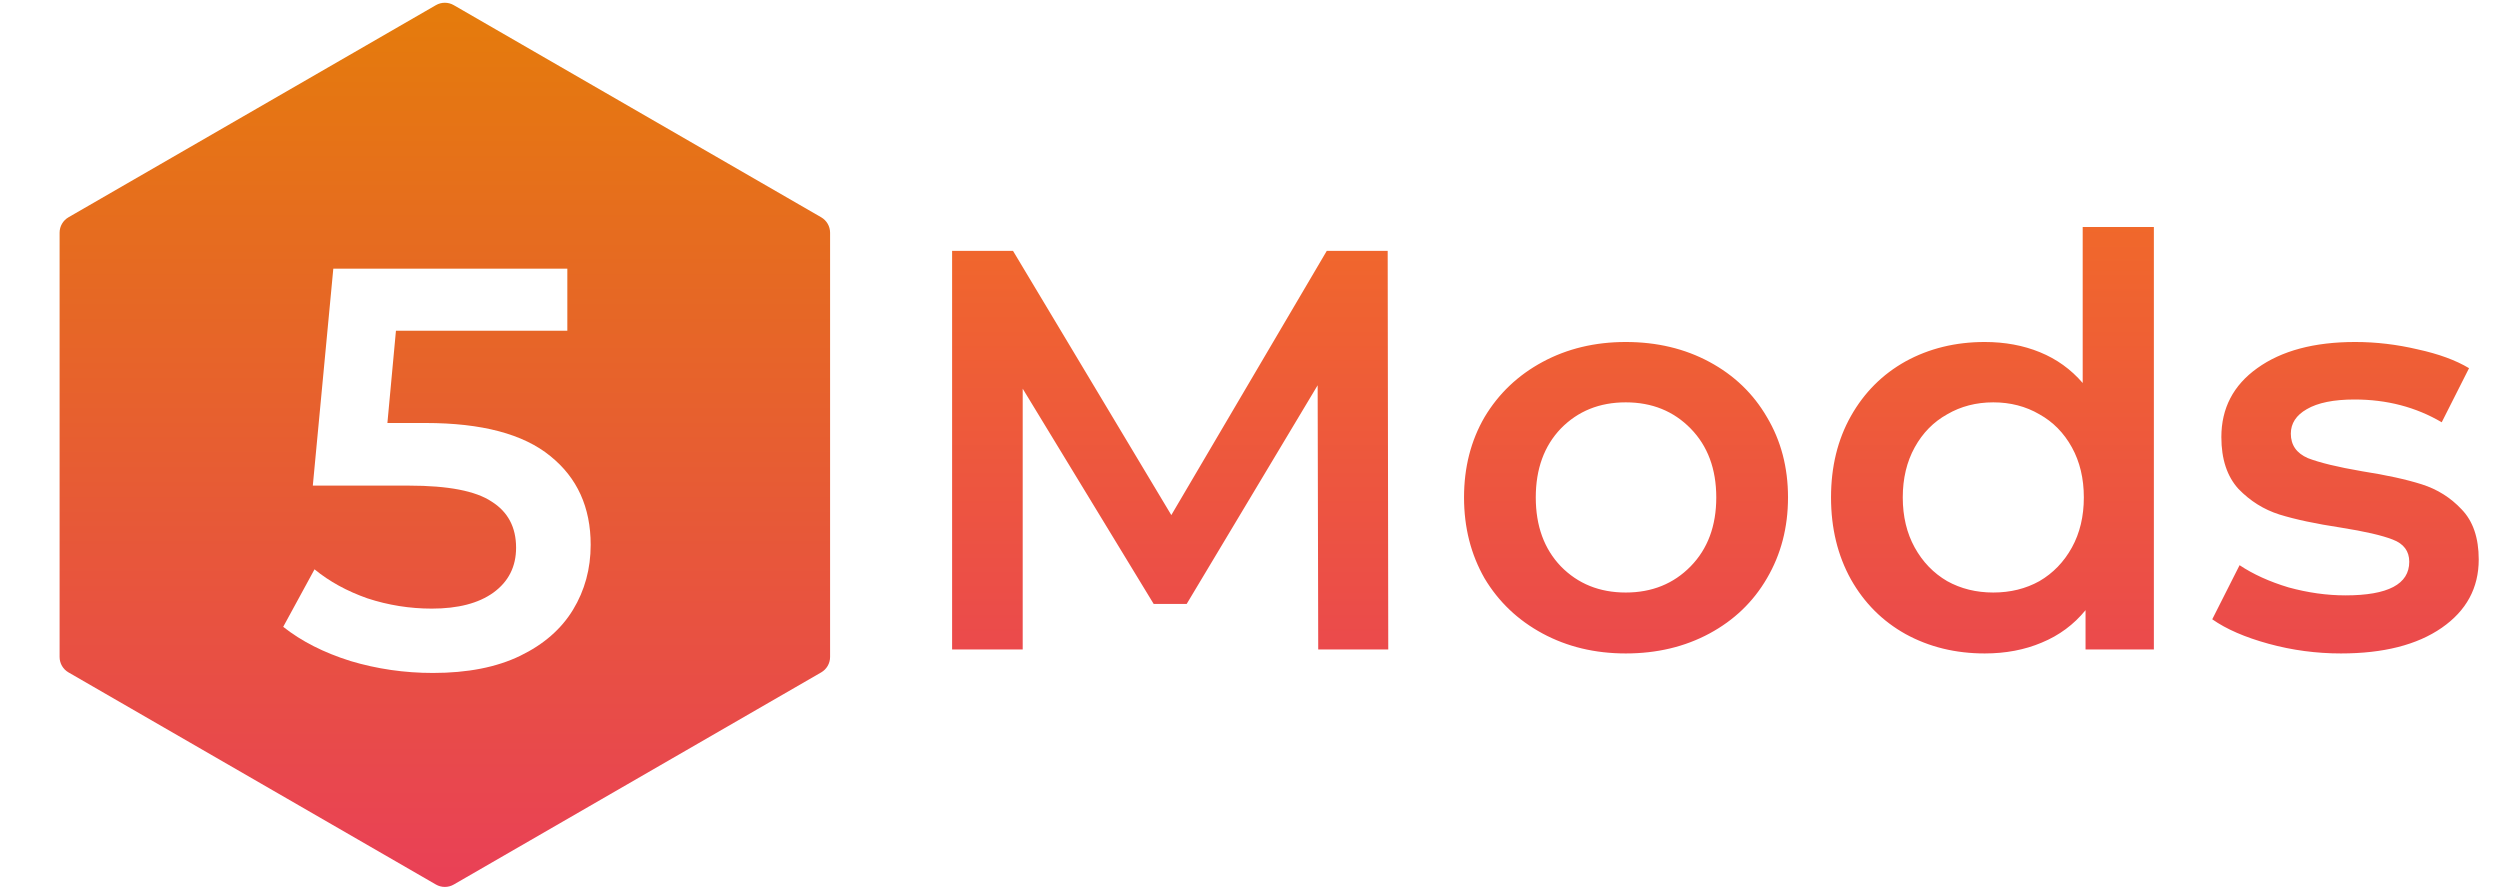 <svg width="5620" height="2000" viewBox="0 0 5620 2000" fill="none" xmlns="http://www.w3.org/2000/svg">
<path d="M2963.36 1459.99L2962.08 866.075L2667.68 1357.59H2593.44L2299.04 873.755V1459.99H2140.32V563.995H2277.28L2633.12 1157.91L2982.56 563.995H3119.52L3120.8 1459.99H2963.36ZM3654.66 1468.95C3585.54 1468.95 3523.24 1454.02 3467.78 1424.15C3412.32 1394.29 3368.8 1352.9 3337.22 1299.99C3306.5 1246.23 3291.14 1185.65 3291.14 1118.23C3291.14 1050.82 3306.5 990.661 3337.22 937.755C3368.8 884.849 3412.32 843.461 3467.78 813.595C3523.24 783.729 3585.54 768.795 3654.66 768.795C3724.64 768.795 3787.36 783.729 3842.82 813.595C3898.28 843.461 3941.38 884.849 3972.1 937.755C4003.68 990.661 4019.46 1050.82 4019.46 1118.23C4019.46 1185.65 4003.68 1246.23 3972.1 1299.99C3941.38 1352.9 3898.28 1394.29 3842.82 1424.15C3787.36 1454.02 3724.64 1468.95 3654.66 1468.95ZM3654.66 1331.99C3713.54 1331.99 3762.18 1312.37 3800.58 1273.11C3838.98 1233.86 3858.18 1182.23 3858.18 1118.23C3858.18 1054.23 3838.98 1002.61 3800.58 963.355C3762.18 924.101 3713.54 904.475 3654.66 904.475C3595.78 904.475 3547.14 924.101 3508.74 963.355C3471.2 1002.61 3452.42 1054.23 3452.42 1118.23C3452.42 1182.23 3471.2 1233.86 3508.74 1273.11C3547.14 1312.37 3595.78 1331.99 3654.66 1331.99ZM4841.9 510.235V1459.99H4688.3V1371.67C4661.84 1404.1 4629 1428.42 4589.74 1444.63C4551.34 1460.85 4508.68 1468.95 4461.74 1468.95C4396.04 1468.95 4336.72 1454.45 4283.82 1425.43C4231.76 1396.42 4190.8 1355.46 4160.94 1302.55C4131.08 1248.79 4116.14 1187.35 4116.14 1118.23C4116.14 1049.11 4131.08 988.101 4160.94 935.195C4190.8 882.289 4231.76 841.329 4283.82 812.315C4336.72 783.301 4396.04 768.795 4461.74 768.795C4506.96 768.795 4548.36 776.475 4585.9 791.835C4623.44 807.195 4655.44 830.235 4681.9 860.955V510.235H4841.9ZM4480.94 1331.99C4519.34 1331.99 4553.9 1323.46 4584.62 1306.39C4615.34 1288.47 4639.66 1263.3 4657.58 1230.87C4675.5 1198.45 4684.46 1160.9 4684.46 1118.23C4684.46 1075.57 4675.5 1038.02 4657.58 1005.59C4639.66 973.169 4615.34 948.421 4584.62 931.355C4553.9 913.435 4519.34 904.475 4480.94 904.475C4442.54 904.475 4407.98 913.435 4377.26 931.355C4346.54 948.421 4322.22 973.169 4304.3 1005.59C4286.38 1038.02 4277.42 1075.57 4277.42 1118.23C4277.42 1160.9 4286.38 1198.45 4304.3 1230.87C4322.22 1263.3 4346.54 1288.47 4377.26 1306.39C4407.98 1323.46 4442.54 1331.99 4480.94 1331.99ZM5262.42 1468.95C5206.94 1468.95 5152.76 1461.7 5099.86 1447.19C5046.94 1432.69 5004.7 1414.34 4973.14 1392.15L5034.58 1270.55C5065.3 1291.03 5101.98 1307.67 5144.66 1320.47C5188.18 1332.42 5230.84 1338.39 5272.66 1338.39C5368.22 1338.39 5416.02 1313.22 5416.02 1262.87C5416.02 1238.98 5403.64 1222.34 5378.9 1212.95C5355 1203.57 5316.18 1194.61 5262.42 1186.07C5206.1 1177.54 5160.02 1167.73 5124.18 1156.63C5089.18 1145.54 5058.46 1126.34 5032.02 1099.03C5006.42 1070.87 4993.62 1032.05 4993.62 982.555C4993.62 917.701 5020.5 866.075 5074.26 827.675C5128.86 788.421 5202.26 768.795 5294.42 768.795C5341.34 768.795 5388.28 774.341 5435.22 785.435C5482.14 795.675 5520.54 809.755 5550.42 827.675L5488.98 949.275C5430.94 915.141 5365.66 898.075 5293.14 898.075C5246.2 898.075 5210.36 905.329 5185.62 919.835C5161.72 933.489 5149.78 951.835 5149.78 974.875C5149.78 1000.47 5162.58 1018.82 5188.18 1029.91C5214.62 1040.15 5255.16 1049.97 5309.78 1059.35C5364.38 1067.89 5409.18 1077.7 5444.18 1088.79C5479.16 1099.89 5509.02 1118.66 5533.78 1145.11C5559.38 1171.57 5572.18 1209.11 5572.18 1257.75C5572.18 1321.75 5544.44 1372.95 5488.98 1411.35C5433.5 1449.75 5357.98 1468.95 5262.42 1468.95Z" fill="url(#paint0_linear)"/>
<path d="M980 11.55C992.376 4.405 1007.62 4.405 1020 11.55L1846.03 488.455C1858.4 495.601 1866.03 508.807 1866.03 523.097V1476.91C1866.03 1491.2 1858.4 1504.41 1846.03 1511.55L1020 1988.46C1007.62 1995.6 992.376 1995.6 980 1988.46L153.975 1511.55C141.599 1504.41 133.975 1491.2 133.975 1476.91V523.097C133.975 508.807 141.599 495.601 153.975 488.455L980 11.55Z" fill="url(#paint1_linear)"/>
<g filter="url(#filter0_d)">
<path d="M956.641 910.884C1082.93 910.884 1176.37 935.63 1236.96 985.124C1297.55 1033.76 1327.84 1100.32 1327.84 1184.8C1327.84 1238.56 1314.61 1287.2 1288.16 1330.72C1261.71 1374.24 1222.03 1408.8 1169.12 1434.4C1116.21 1460 1050.93 1472.8 973.281 1472.8C909.281 1472.8 847.415 1463.84 787.681 1445.92C727.947 1427.15 677.601 1401.55 636.641 1369.12L707.041 1239.84C740.321 1267.15 780.001 1288.91 826.081 1305.12C873.015 1320.48 921.227 1328.16 970.721 1328.16C1029.6 1328.16 1075.68 1316.22 1108.96 1292.32C1143.09 1267.58 1160.16 1233.87 1160.16 1191.2C1160.16 1145.12 1141.81 1110.56 1105.12 1087.52C1069.28 1063.63 1007.41 1051.68 919.521 1051.68H703.201L749.281 564.004H1275.36V703.524H890.081L870.881 910.884H956.641Z" fill="white"/>
</g>
<defs>
<filter id="filter0_d" x="556.641" y="524.004" width="851.2" height="1068.8" filterUnits="userSpaceOnUse" color-interpolation-filters="sRGB">
<feFlood flood-opacity="0" result="BackgroundImageFix"/>
<feColorMatrix in="SourceAlpha" type="matrix" values="0 0 0 0 0 0 0 0 0 0 0 0 0 0 0 0 0 0 127 0"/>
<feOffset dy="40"/>
<feGaussianBlur stdDeviation="40"/>
<feColorMatrix type="matrix" values="0 0 0 0 0 0 0 0 0 0 0 0 0 0 0 0 0 0 0.25 0"/>
<feBlend mode="normal" in2="BackgroundImageFix" result="effect1_dropShadow"/>
<feBlend mode="normal" in="SourceGraphic" in2="effect1_dropShadow" result="shape"/>
</filter>
<linearGradient id="paint0_linear" x1="3820" y1="219.995" x2="3820" y2="1779.99" gradientUnits="userSpaceOnUse">
<stop stop-color="#F27121"/>
<stop offset="1" stop-color="#E94057"/>
</linearGradient>
<linearGradient id="paint1_linear" x1="1000" y1="0.003" x2="1000" y2="2000" gradientUnits="userSpaceOnUse">
<stop stop-color="#E57C0B"/>
<stop offset="1" stop-color="#E94057"/>
</linearGradient>
</defs>
</svg>
